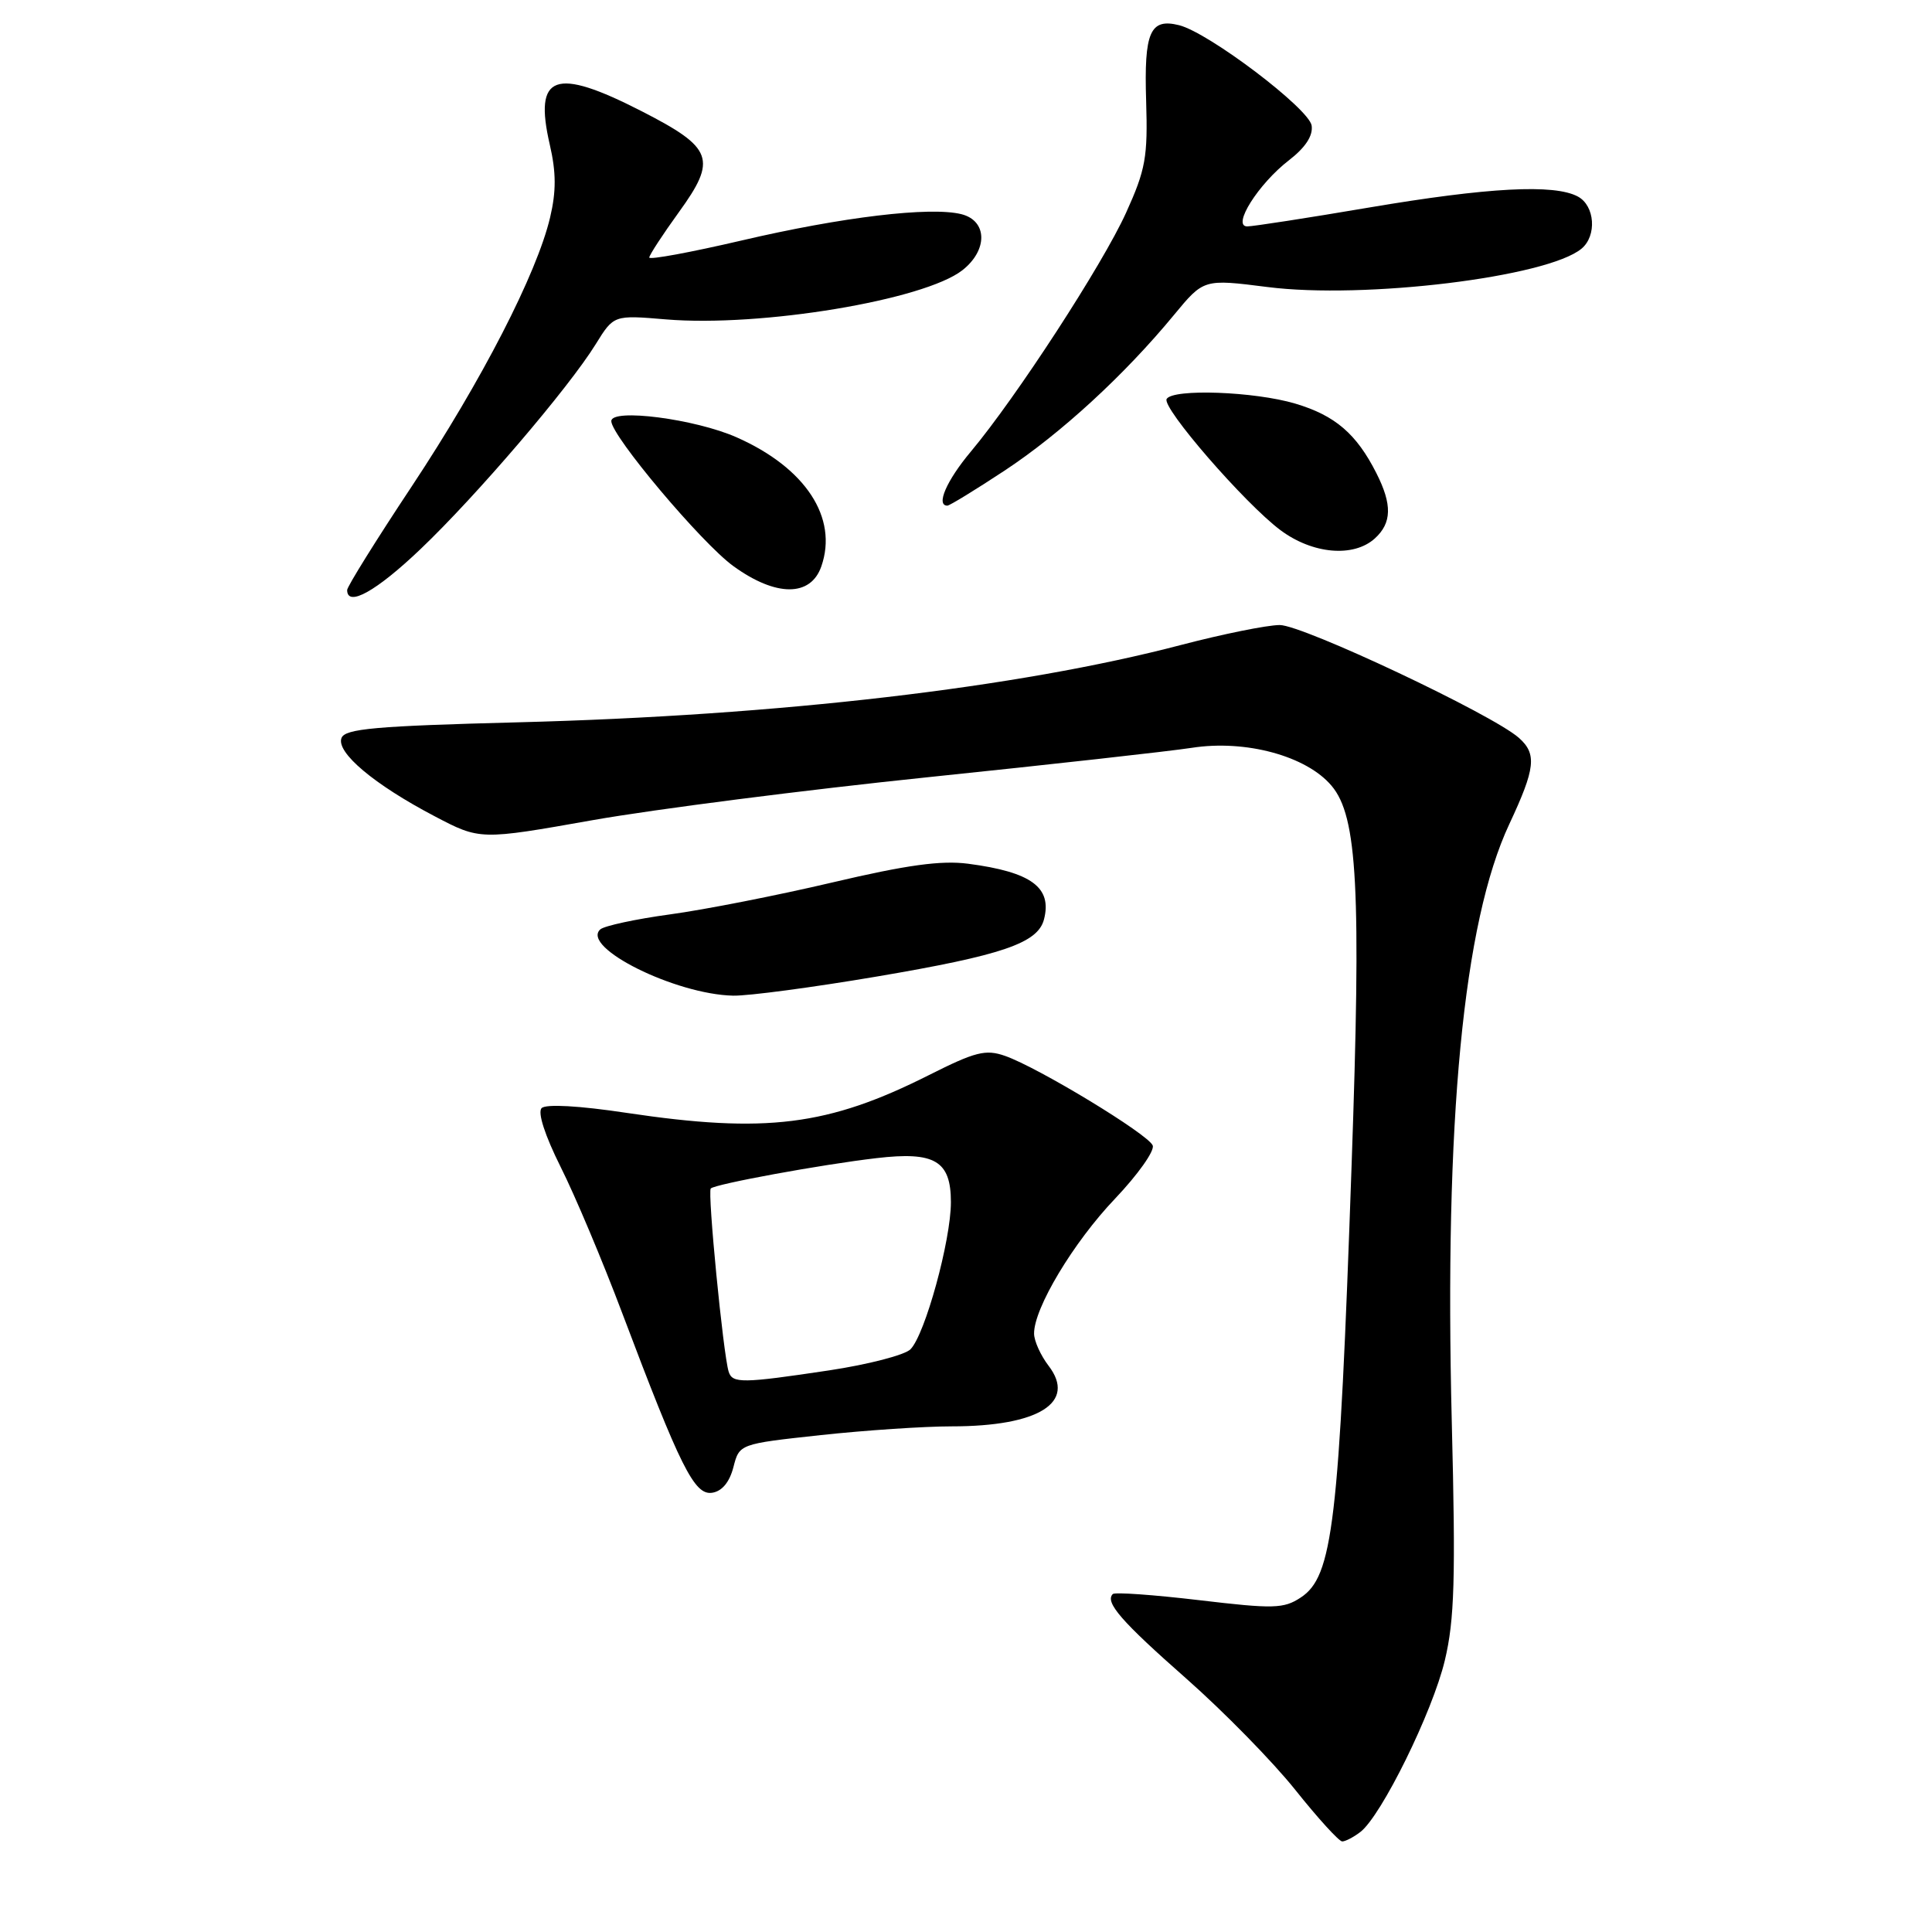 <?xml version="1.0" encoding="UTF-8" standalone="no"?>
<!DOCTYPE svg PUBLIC "-//W3C//DTD SVG 1.1//EN" "http://www.w3.org/Graphics/SVG/1.1/DTD/svg11.dtd" >
<svg xmlns="http://www.w3.org/2000/svg" xmlns:xlink="http://www.w3.org/1999/xlink" version="1.1" viewBox="0 0 256 256">
 <g >
 <path fill="currentColor"
d=" M 180.25 242.75 C 183.04 240.62 189.83 226.82 191.45 220.00 C 192.73 214.63 192.89 209.16 192.37 188.50 C 191.37 148.47 193.89 122.24 199.98 109.22 C 203.46 101.79 203.67 99.90 201.25 97.76 C 197.73 94.65 172.60 82.80 169.56 82.82 C 167.88 82.83 162.00 84.02 156.50 85.46 C 134.88 91.13 103.23 94.82 68.66 95.71 C 49.71 96.20 45.72 96.56 45.25 97.79 C 44.52 99.70 49.57 103.95 57.56 108.14 C 63.61 111.32 63.61 111.32 78.56 108.67 C 86.78 107.22 106.78 104.66 123.00 102.98 C 139.22 101.30 154.94 99.55 157.92 99.09 C 165.05 97.98 173.12 100.17 176.44 104.12 C 179.88 108.19 180.38 117.76 179.09 154.50 C 177.44 201.93 176.61 208.90 172.34 211.69 C 170.09 213.17 168.75 213.20 158.89 212.03 C 152.87 211.32 147.72 210.95 147.45 211.22 C 146.37 212.30 148.58 214.84 157.21 222.44 C 162.16 226.81 168.67 233.45 171.65 237.19 C 174.64 240.94 177.43 244.00 177.85 244.00 C 178.27 244.00 179.35 243.44 180.25 242.75 Z  M 97.18 194.41 C 97.97 191.33 97.97 191.33 108.74 190.16 C 114.66 189.52 122.47 189.00 126.10 189.00 C 137.63 189.00 142.68 185.84 138.94 180.97 C 137.90 179.61 137.03 177.70 137.02 176.72 C 136.98 173.37 142.23 164.62 147.74 158.84 C 150.76 155.66 153.02 152.49 152.74 151.78 C 152.16 150.30 137.56 141.44 133.17 139.91 C 130.60 139.01 129.24 139.36 123.10 142.45 C 109.72 149.19 101.49 150.22 83.02 147.46 C 76.73 146.51 72.33 146.27 71.77 146.83 C 71.21 147.39 72.20 150.44 74.29 154.63 C 76.19 158.41 79.86 167.12 82.45 174.00 C 90.17 194.46 92.01 198.14 94.35 197.80 C 95.66 197.61 96.66 196.41 97.18 194.41 Z  M 116.16 129.40 C 132.80 126.58 137.51 124.97 138.33 121.84 C 139.44 117.59 136.67 115.55 128.29 114.45 C 124.72 113.98 120.14 114.61 110.29 116.93 C 103.03 118.64 93.35 120.54 88.79 121.16 C 84.23 121.78 80.07 122.68 79.54 123.15 C 76.92 125.52 89.49 131.77 97.16 131.93 C 99.17 131.97 107.72 130.83 116.16 129.40 Z  M 55.73 72.75 C 63.14 65.69 75.35 51.41 78.94 45.60 C 81.33 41.74 81.33 41.74 88.23 42.32 C 100.80 43.37 122.47 39.77 127.53 35.80 C 130.92 33.13 130.84 29.25 127.39 28.38 C 123.27 27.35 111.58 28.75 98.25 31.87 C 91.51 33.44 86.01 34.46 86.03 34.12 C 86.05 33.78 87.81 31.08 89.95 28.12 C 95.05 21.08 94.50 19.59 85.05 14.75 C 73.50 8.83 70.70 9.85 72.85 19.17 C 73.70 22.83 73.71 25.36 72.89 28.82 C 71.13 36.26 63.84 50.43 54.57 64.43 C 49.85 71.54 46.00 77.73 46.00 78.18 C 46.00 80.50 49.87 78.34 55.73 72.75 Z  M 108.83 75.05 C 111.08 68.60 106.73 61.98 97.61 57.95 C 92.11 55.51 81.00 54.07 81.00 55.80 C 81.00 57.75 92.96 71.96 97.17 75.01 C 102.81 79.10 107.42 79.11 108.83 75.05 Z  M 182.17 71.35 C 184.43 69.30 184.49 66.86 182.38 62.70 C 179.74 57.48 176.91 55.05 171.63 53.48 C 166.21 51.87 155.44 51.48 154.59 52.86 C 153.89 53.98 164.95 66.73 169.67 70.25 C 173.92 73.42 179.35 73.90 182.17 71.35 Z  M 133.11 62.36 C 140.53 57.47 148.99 49.70 155.56 41.73 C 159.50 36.96 159.50 36.96 167.93 38.03 C 180.79 39.67 205.02 36.72 209.56 32.95 C 211.62 31.24 211.34 27.25 209.07 26.04 C 205.94 24.36 197.17 24.83 181.40 27.50 C 173.28 28.88 166.02 30.00 165.27 30.00 C 163.18 30.00 166.75 24.35 170.80 21.23 C 172.97 19.55 174.00 17.99 173.80 16.64 C 173.47 14.40 160.18 4.33 156.24 3.34 C 152.39 2.38 151.58 4.23 151.87 13.38 C 152.10 20.82 151.80 22.48 149.21 28.19 C 146.10 35.05 134.66 52.65 128.64 59.84 C 125.42 63.68 123.98 67.00 125.53 67.00 C 125.83 67.00 129.24 64.91 133.11 62.36 Z  M 96.55 181.75 C 95.82 179.39 93.73 157.94 94.18 157.48 C 94.78 156.89 108.89 154.30 116.13 153.46 C 123.87 152.55 126.00 153.81 126.00 159.29 C 126.00 164.37 122.57 176.86 120.64 178.79 C 119.88 179.55 115.04 180.80 109.88 181.58 C 98.35 183.31 97.04 183.33 96.55 181.75 Z "/>
</g>
</svg>